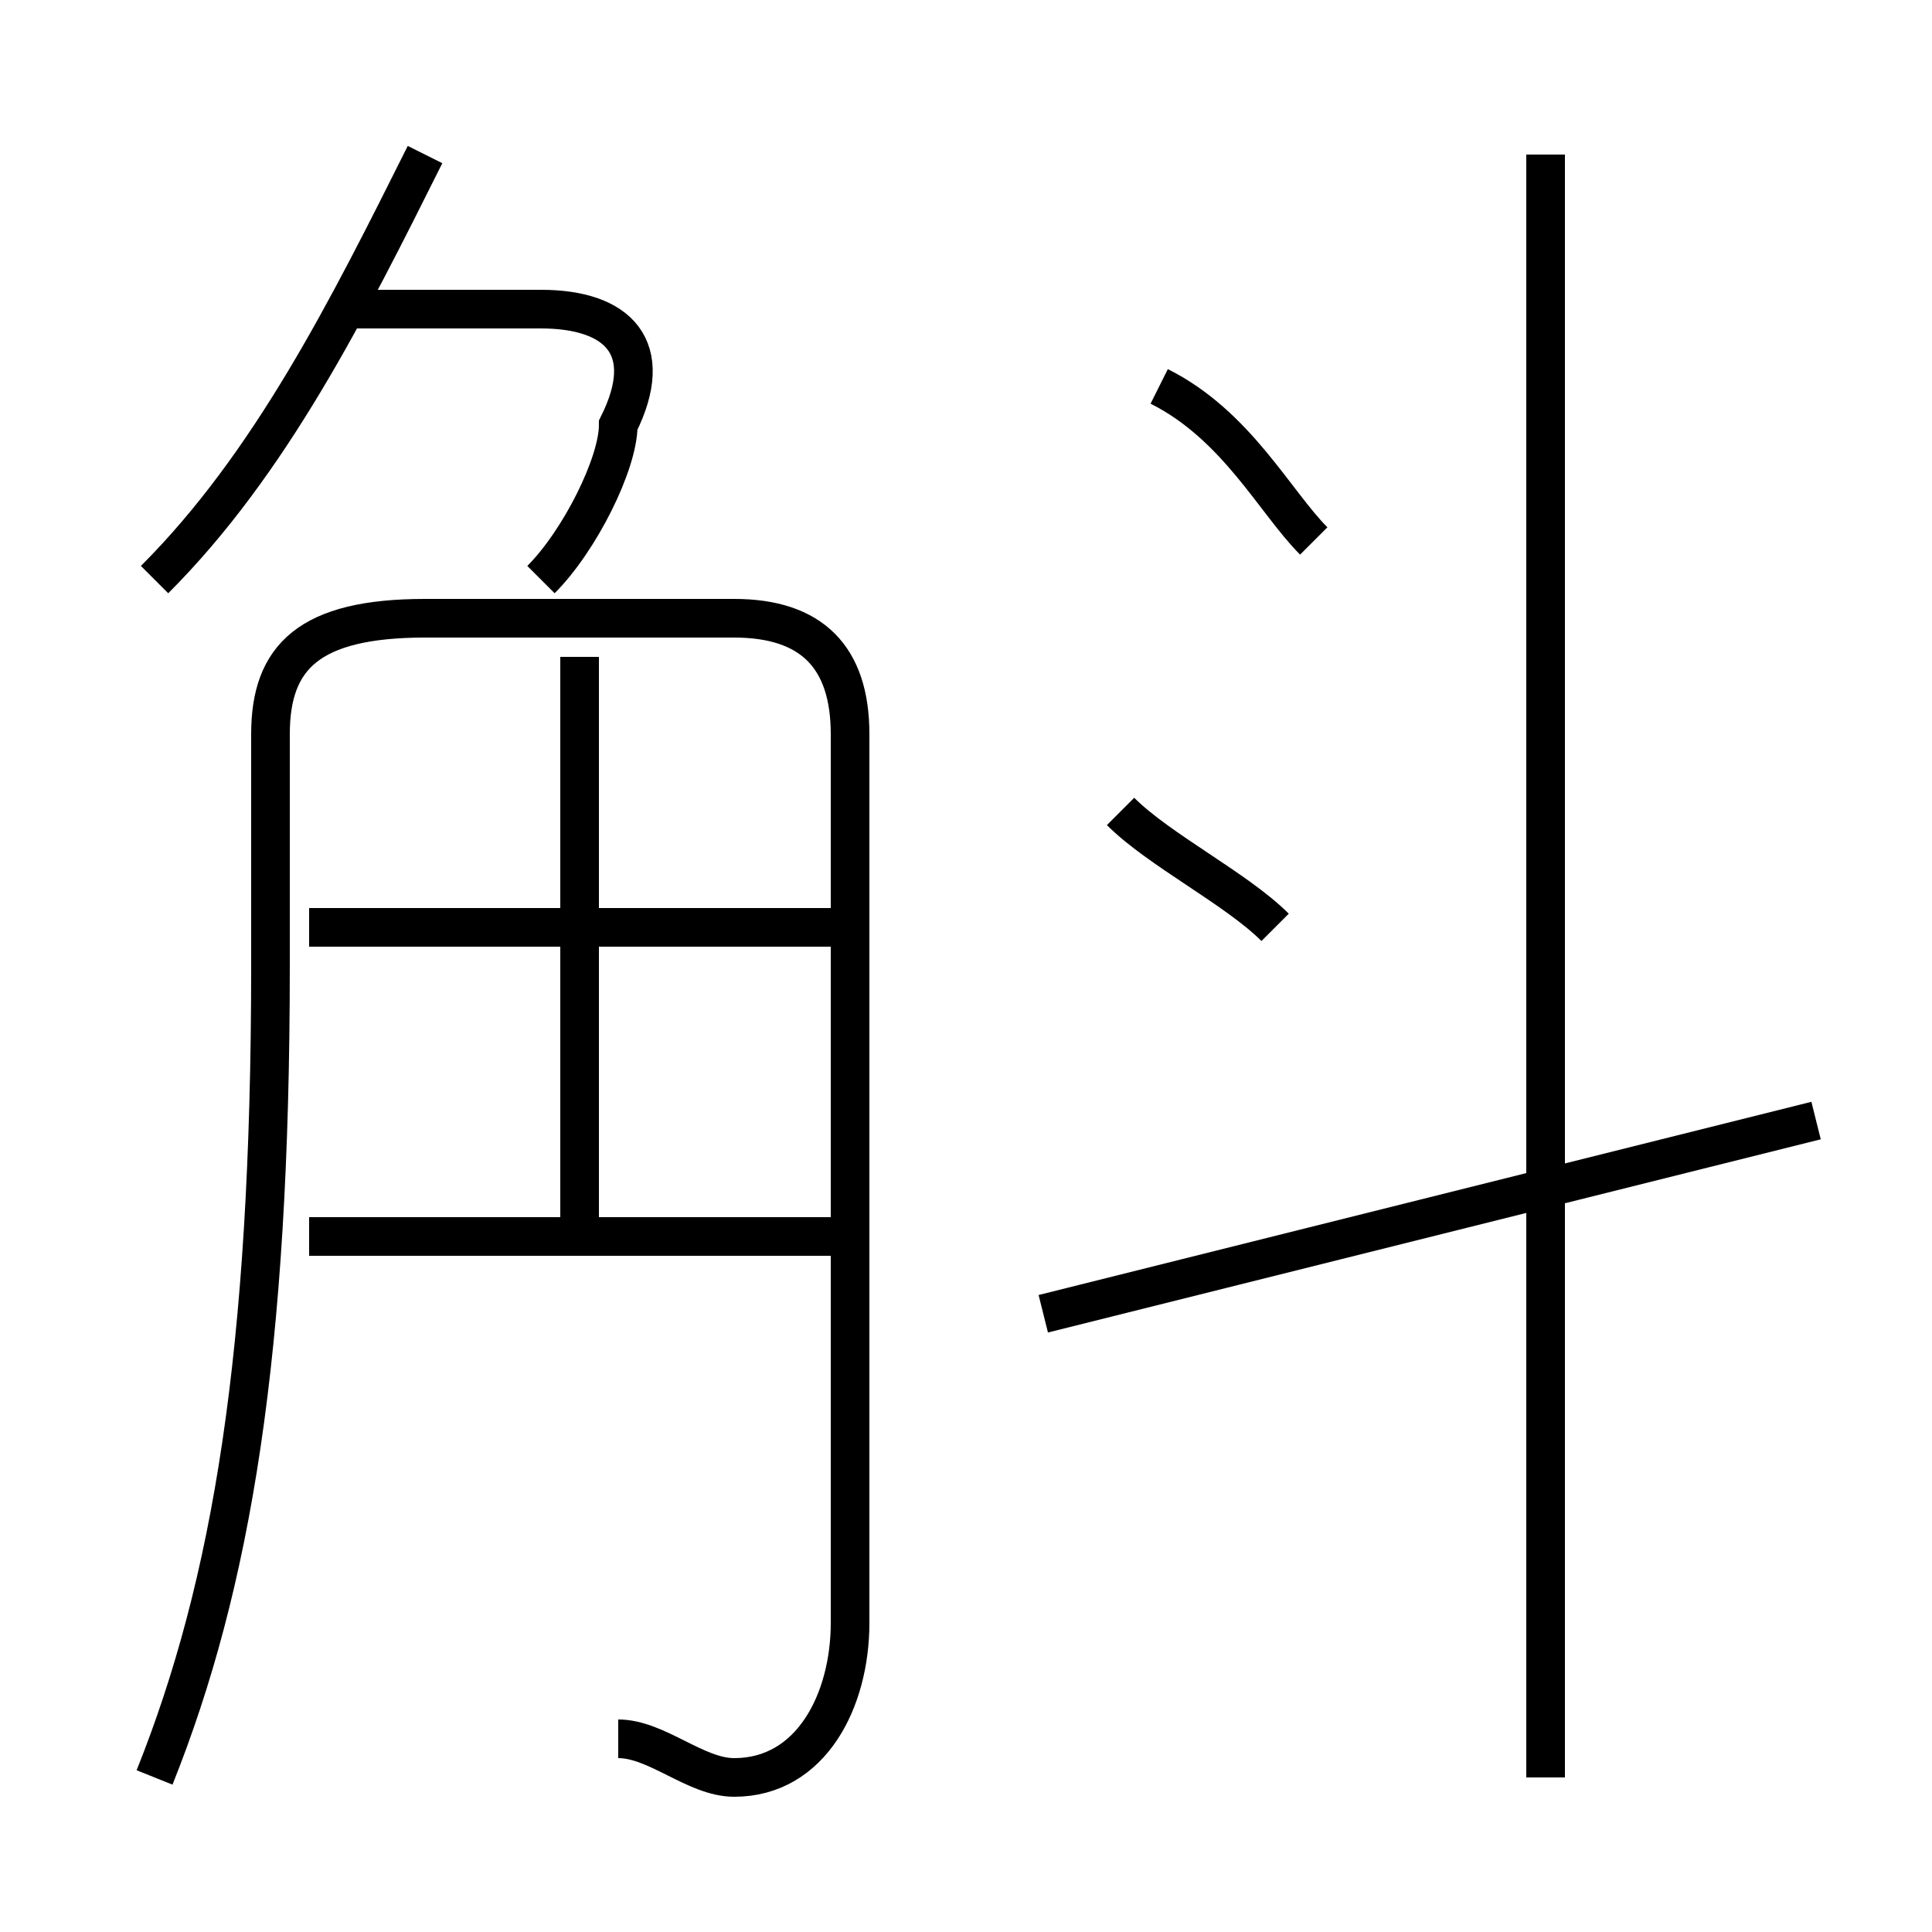 <?xml version='1.0' encoding='utf8'?>
<svg viewBox="0.0 -6.0 50.0 50.0" version="1.1" xmlns="http://www.w3.org/2000/svg">
<rect x="0.0" y="-6.0" width="50.0" height="50.0" fill="#808080" stroke="none"/>
<rect x="-1000" y="-1000" width="2000" height="2000" stroke="white" fill="white"/>
<g style="fill:white;stroke:#000000;  stroke-width:1">
<path d="M 16 1 C 17 1 18 2 19 2 C 21 2 22 0 22 -2 L 22 -25 C 22 -27 21 -28 19 -28 L 11 -28 C 8 -28 7 -27 7 -25 L 7 -19 C 7 -9 6 -3 4 2 M 22 -12 L 8 -12 M 15 -12 L 15 -27 M 22 -20 L 8 -20 M 4 -29 C 7 -32 9 -36 11 -40 M 14 -29 C 15 -30 16 -32 16 -33 C 17 -35 16 -36 14 -36 L 9 -36 M 27 -10 L 47 -15 M 33 -20 C 32 -21 30 -22 29 -23 M 40 2 L 40 -40 M 34 -30 C 33 -31 32 -33 30 -34" transform="translate(0.0 38.0)" />
</g>
</svg>